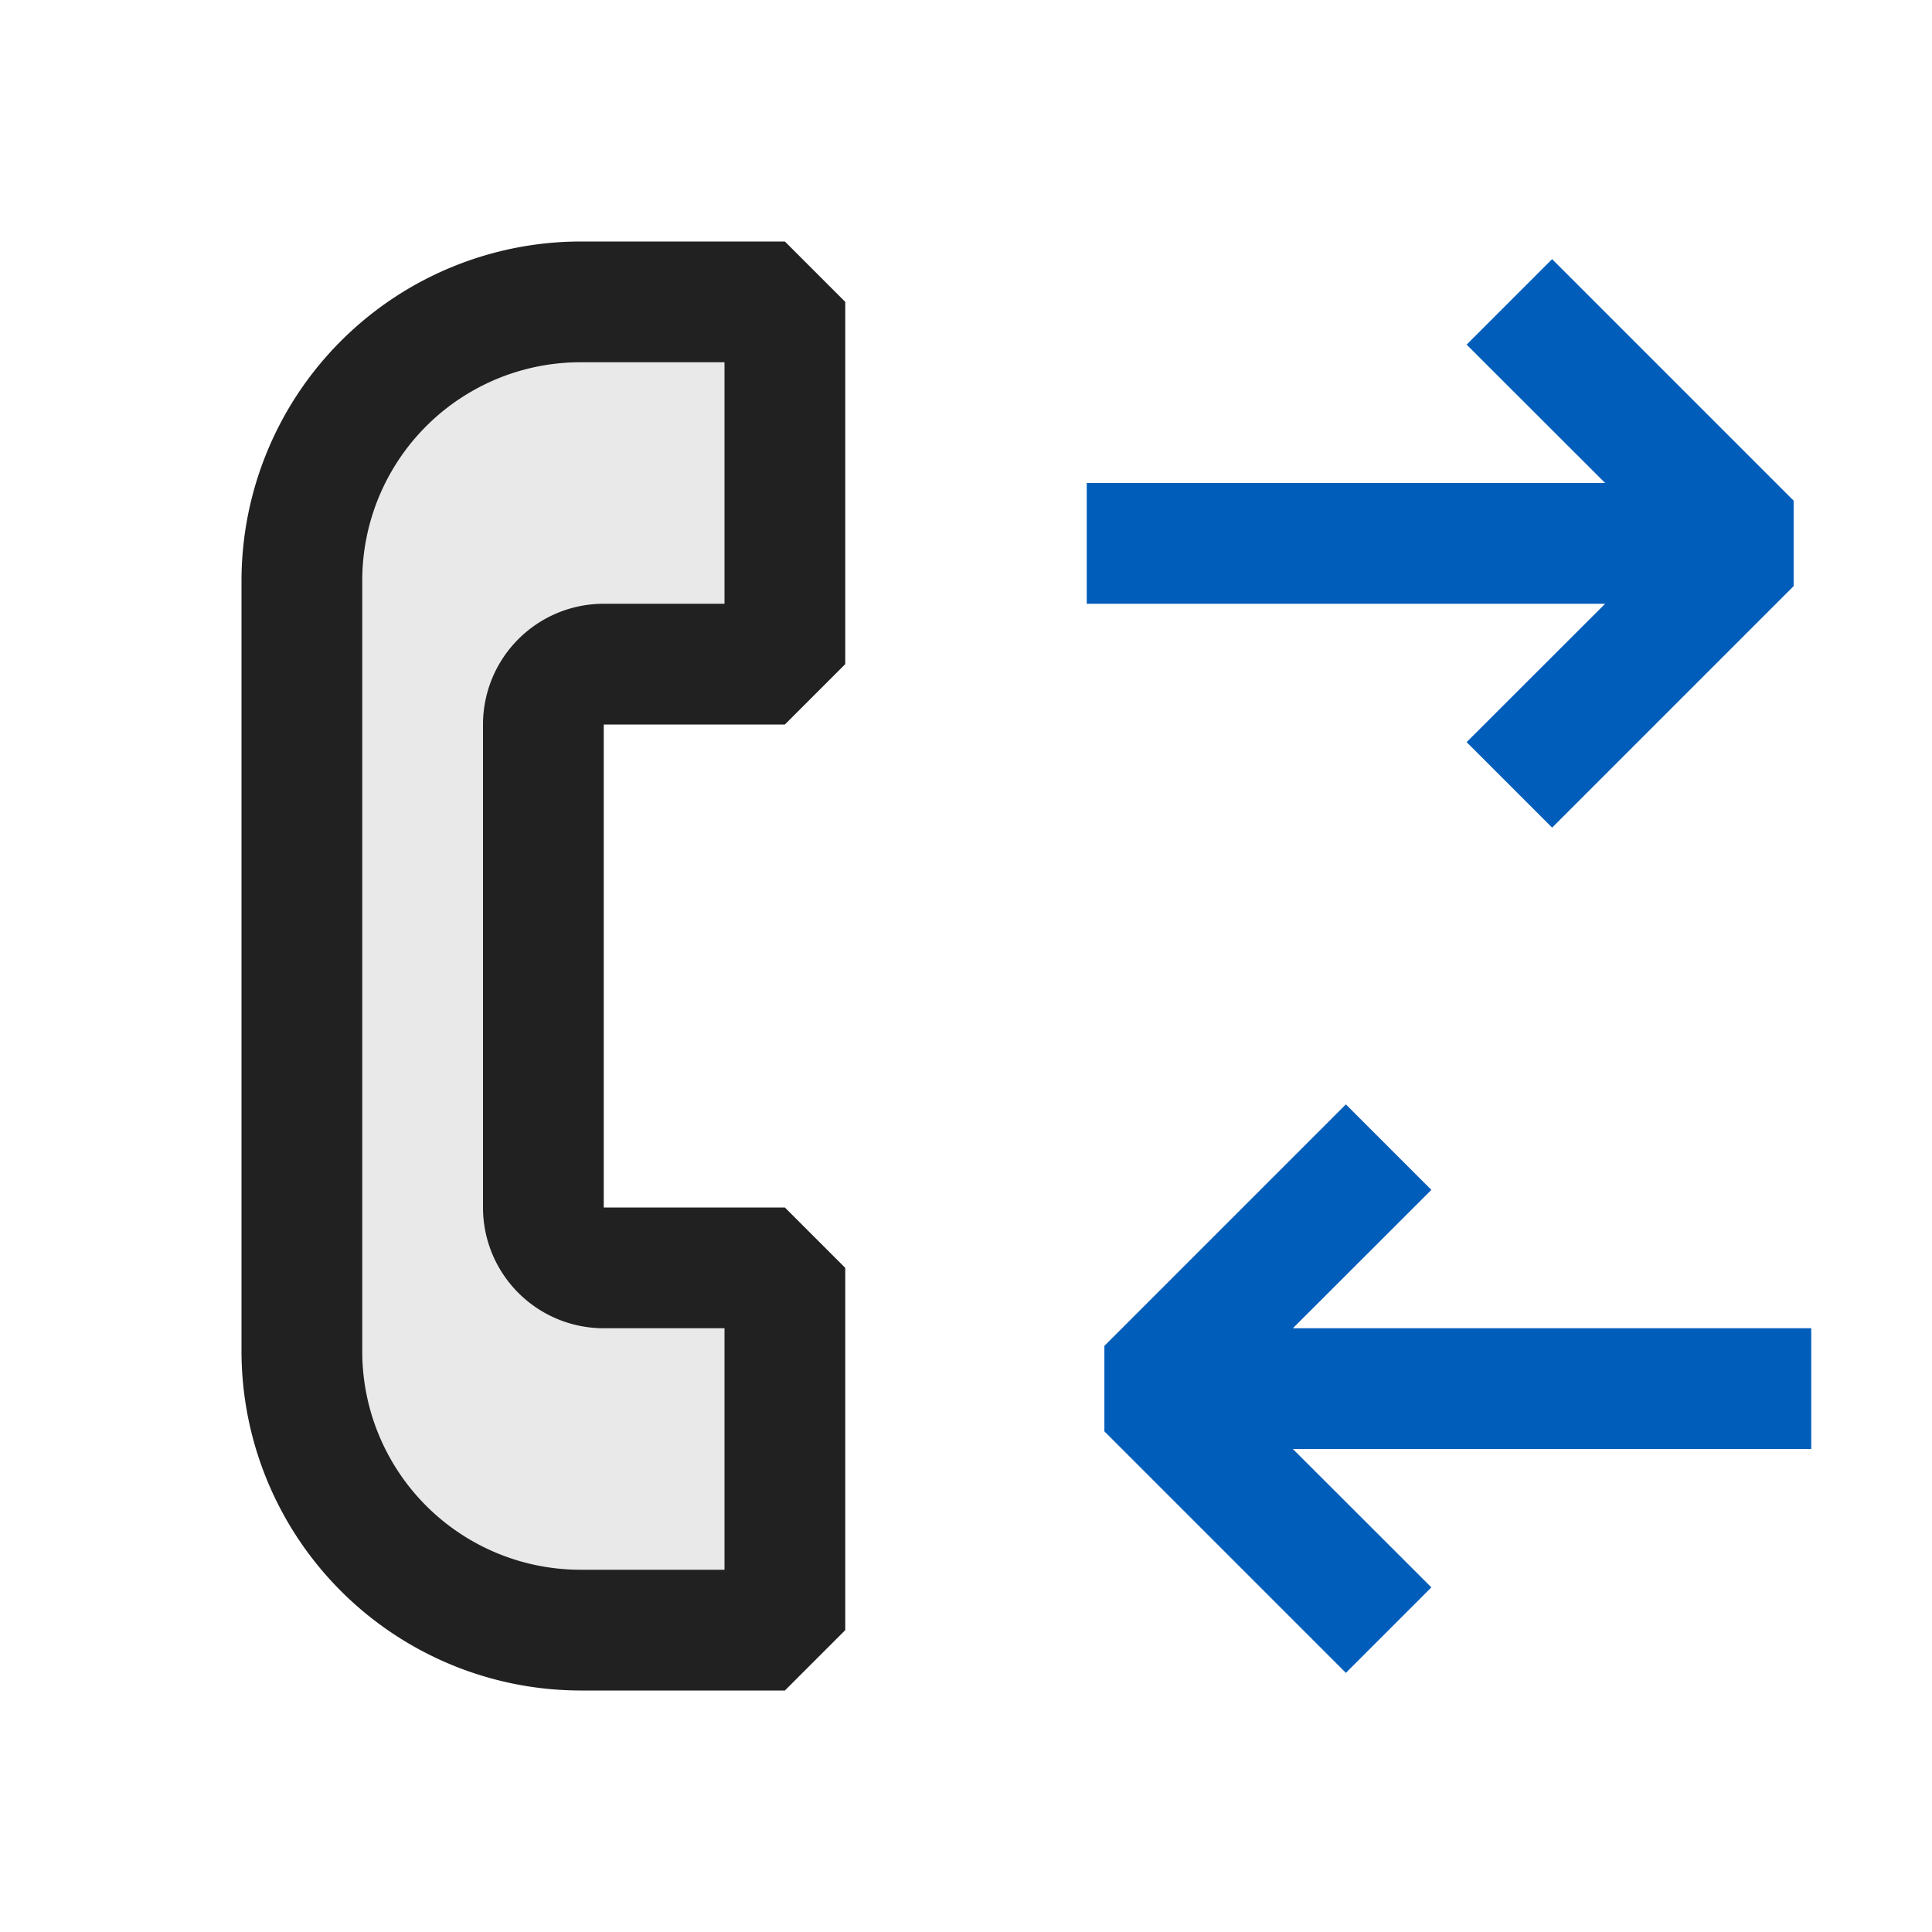<svg xmlns="http://www.w3.org/2000/svg" viewBox="0 0 16 16">
  <defs>
    <style>.canvas{fill: none; opacity: 0;}.light-defaultgrey-10{fill: #212121; opacity: 0.1;}.light-defaultgrey{fill: #212121; opacity: 1;}.light-blue{fill: #005dba; opacity: 1;}</style>
  </defs>
  <title>IconLightCallerCalleeView</title>
  <g id="canvas" class="canvas">
    <path class="canvas" d="M16,16H0V0H16Z" />
  </g>
  <g id="level-1">
    <path class="light-defaultgrey-10" d="M4.809,2.5H6.5v3h-2v5h2v3H4.809A2.312,2.312,0,0,1,2.5,11.191V4.809A2.312,2.312,0,0,1,4.809,2.5Z" />
    <path class="light-defaultgrey" d="M2,4.809v6.382A2.812,2.812,0,0,0,4.809,14H6.5l.5-.5v-3L6.5,10H5V6H6.5L7,5.5v-3L6.5,2H4.809A2.812,2.812,0,0,0,2,4.809ZM6,3V5H5A1,1,0,0,0,4,6v4a1,1,0,0,0,1,1H6v2H4.811A1.808,1.808,0,0,1,3,11.191V4.809A1.808,1.808,0,0,1,4.811,3Z" />
    <path class="light-blue" d="M14.854,4.146v.708l-2,2-.708-.708L13.293,5H9V4h4.293L12.146,2.854l.708-.708Z" />
    <path class="light-blue" d="M9.146,11.854v-.708l2-2,.708.708L10.707,11H15v1H10.707l1.147,1.146-.708.708Z" />
  </g>
</svg>
